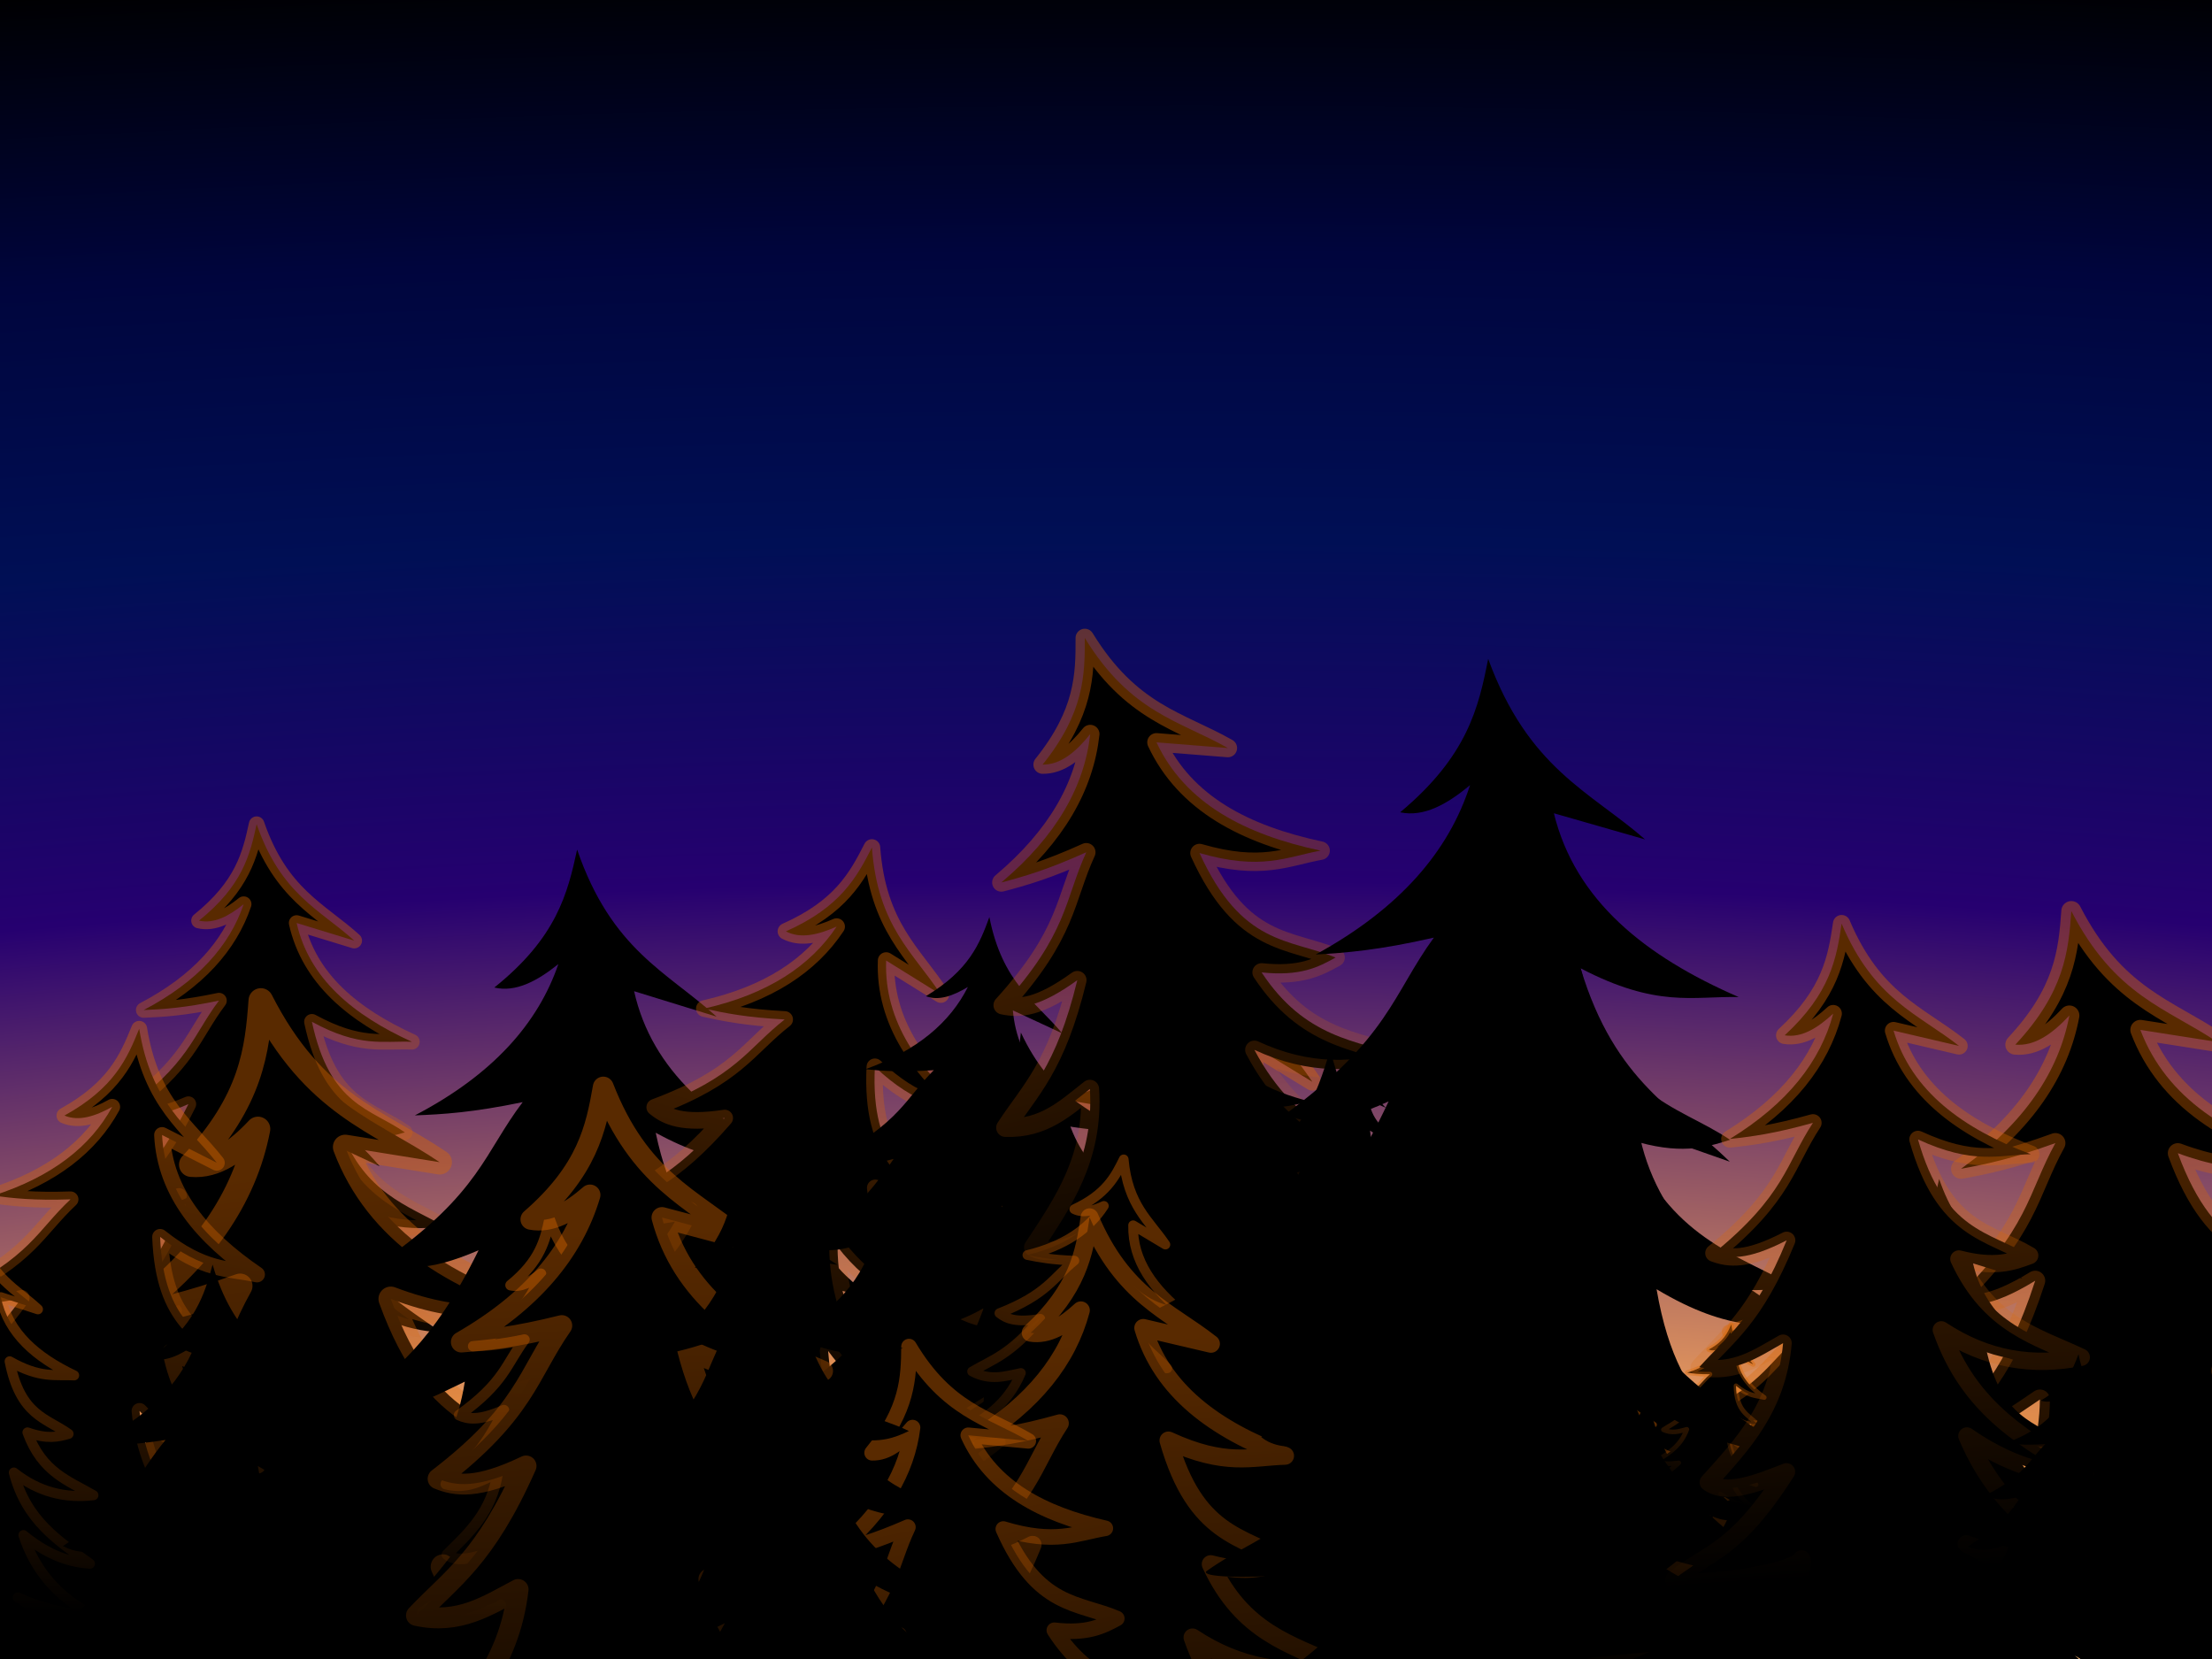 <?xml version="1.0" encoding="UTF-8" standalone="no"?>
<!-- Created with Inkscape (http://www.inkscape.org/) -->

<svg
   xmlns:dc="http://purl.org/dc/elements/1.1/"
   xmlns:cc="http://creativecommons.org/ns#"
   xmlns:rdf="http://www.w3.org/1999/02/22-rdf-syntax-ns#"
   xmlns:svg="http://www.w3.org/2000/svg"
   xmlns="http://www.w3.org/2000/svg"
   xmlns:xlink="http://www.w3.org/1999/xlink"
   xmlns:sodipodi="http://sodipodi.sourceforge.net/DTD/sodipodi-0.dtd"
   xmlns:inkscape="http://www.inkscape.org/namespaces/inkscape"
   width="400mm"
   height="300mm"
   viewBox="0 0 210 297"
   version="1.1"
   id="svg8"
   inkscape:version="0.92.3 (2405546, 2018-03-11)"
   sodipodi:docname="4.svg">
  <rect x="0" y="0" width="210" height="297" fill="#333333" stroke="none"/>
  <defs
     id="defs2">
    <linearGradient
       inkscape:collect="always"
       id="linearGradient6110">
      <stop
         style="stop-color:#db6700;stop-opacity:0.406"
         offset="0"
         id="stop6106" />
      <stop
         style="stop-color:#db6700;stop-opacity:0"
         offset="1"
         id="stop6108" />
    </linearGradient>
    <inkscape:perspective
       sodipodi:type="inkscape:persp3d"
       inkscape:vp_x="-1.122532 : 138.97451 : 1"
       inkscape:vp_y="0 : 1000 : 0"
       inkscape:vp_z="213.64823 : 110.92725 : 1"
       inkscape:persp3d-origin="105 : 99 : 1"
       id="perspective1692" />
    <linearGradient
       inkscape:collect="always"
       id="linearGradient911">
      <stop
         style="stop-color:#ffffff;stop-opacity:1"
         offset="0"
         id="stop907" />
      <stop
         id="stop917"
         offset="0.51"
         style="stop-color:#ffffff;stop-opacity:0.55" />
      <stop
         id="stop915"
         offset="0.549"
         style="stop-color:#ffffff;stop-opacity:0.2" />
      <stop
         style="stop-color:#ffffff;stop-opacity:0"
         offset="1"
         id="stop909" />
    </linearGradient>
    <linearGradient
       inkscape:collect="always"
       id="linearGradient821">
      <stop
         style="stop-color:#ffffff;stop-opacity:1"
         offset="0"
         id="stop817" />
      <stop
         id="stop6090"
         offset="0.315"
         style="stop-color:#ffac59;stop-opacity:1" />
      <stop
         style="stop-color:#260070;stop-opacity:1"
         offset="0.575"
         id="stop903" />
      <stop
         id="stop6096"
         offset="0.732"
         style="stop-color:#000f55;stop-opacity:1" />
      <stop
         id="stop6092"
         offset="0.864"
         style="stop-color:#00053d;stop-opacity:1" />
      <stop
         style="stop-color:#000000;stop-opacity:1"
         offset="1"
         id="stop819" />
    </linearGradient>
    <radialGradient
       inkscape:collect="always"
       xlink:href="#linearGradient821"
       id="radialGradient899"
       cx="153.641"
       cy="522.269"
       fx="153.641"
       fy="522.269"
       r="200.943"
       gradientTransform="matrix(6.221,-0.043,0.013,1.932,-865.792,-621.578)"
       gradientUnits="userSpaceOnUse" />
    <radialGradient
       inkscape:collect="always"
       xlink:href="#linearGradient911"
       id="radialGradient913"
       cx="-30.82"
       cy="111.518"
       fx="-30.82"
       fy="111.518"
       r="9.79"
       gradientUnits="userSpaceOnUse"
       gradientTransform="matrix(5.243,0,0,5.243,159.088,-524.264)" />
    <linearGradient
       inkscape:collect="always"
       xlink:href="#linearGradient6110"
       id="linearGradient6112"
       x1="16.512"
       y1="169.365"
       x2="16.512"
       y2="222.814"
       gradientUnits="userSpaceOnUse"
       gradientTransform="matrix(1.592,0,0,1.592,-53.595,-102.614)" />
  </defs>
  <sodipodi:namedview
     id="base"
     pagecolor="#ffffff"
     bordercolor="#666666"
     borderopacity="1.0"
     inkscape:pageopacity="0.0"
     inkscape:pageshadow="2"
     inkscape:zoom="0.7"
     inkscape:cx="684.77709"
     inkscape:cy="271.44374"
     inkscape:document-units="mm"
     inkscape:current-layer="layer4"
     showgrid="false"
     inkscape:window-width="1920"
     inkscape:window-height="1017"
     inkscape:window-x="1592"
     inkscape:window-y="-8"
     inkscape:window-maximized="1" />
  <g
     inkscape:groupmode="layer"
     id="layer4"
     inkscape:label="bg"
     style="display:inline">
    <rect
       style="opacity:1;fill:url(#radialGradient899);fill-opacity:1;fill-rule:nonzero;stroke:none;stroke-width:1.846;stroke-miterlimit:4;stroke-dasharray:none;stroke-opacity:1"
       id="rect815"
       width="401.887"
       height="301.977"
       x="-95.245"
       y="-2.357" />
    <path
       style="fill:#000000;fill-opacity:1;stroke:url(#linearGradient6112);stroke-width:2.781;stroke-linecap:square;stroke-linejoin:round;stroke-miterlimit:4;stroke-dasharray:none;stroke-opacity:1;paint-order:stroke markers fill"
       d="m -49.374,161.865 c -2.539,7.46 -8.216,13.874 -17.9,18.953 3.503,-0.138 7.24,-0.375 13.477,-1.685 -4.766,6.301 -5.328,11.341 -17.268,19.795 2.313,1.05 5.17,1.604 11.793,-1.264 -5.99,12.227 -10.5,14.595 -15.373,19.374 5.651,1.467 9.563,-0.98 13.688,-2.948 -1.606,10.309 -7.625,15.804 -13.477,21.48 2.67,2.289 7.636,0.75 12.635,-0.842 -9.15,12.395 -13.254,11.891 -19.163,16.004 -0.973,1.266 18.468,0.904 20.637,-1.895 1.287,4.68 -15.469,17.076 -16.215,15.583 l 61.07,-4.843 -18.321,-11.372 c 6.818,2.956 13.844,4.456 21.059,4.633 -10.068,-4.851 -16.477,-12.285 -19.795,-21.901 5.793,4.637 11.944,7.311 18.531,7.581 -8.675,-6.068 -17.796,-11.486 -21.48,-24.849 6.952,5.313 14.366,6.933 22.111,5.896 -6.858,-3.839 -14.316,-6.047 -18.531,-17.057 5.577,1.857 8.515,1.075 11.372,0.211 -6.179,-4.301 -13.422,-4.748 -16.636,-19.795 8.568,4.662 12.68,3.382 17.9,3.58 -10.565,-4.808 -18.388,-11.313 -20.637,-21.269 l 10.319,3.159 c -6.186,-5.583 -13.131,-8.28 -17.479,-20.848 -1.182,5.49 -2.532,11.001 -10.319,17.268 2.667,0.62 5.335,-0.803 8.002,-2.948 z"
       id="path6104"
       inkscape:connector-curvature="0"
       sodipodi:nodetypes="cccccccccccccccccccccccccccc" />
    <use
       id="use6974"
       inkscape:spray-origin="#path6104"
       xlink:href="#path6104"
       transform="matrix(0.94,0.132,-0.132,0.94,24.986,54.385)"
       x="0"
       y="0"
       width="100%"
       height="100%" />
    <use
       id="use6976"
       inkscape:spray-origin="#path6104"
       xlink:href="#path6104"
       transform="matrix(1.571,-0.218,0.218,1.571,-4.539,-62.94)"
       x="0"
       y="0"
       width="100%"
       height="100%" />
    <use
       id="use6980"
       inkscape:spray-origin="#path6104"
       xlink:href="#path6104"
       transform="matrix(1.432,0.003,-0.003,1.432,78.148,-59.05)"
       x="0"
       y="0"
       width="100%"
       height="100%" />
    <use
       id="use6982"
       inkscape:spray-origin="#path6104"
       xlink:href="#path6104"
       transform="matrix(0.681,-0.003,0.003,0.681,36.985,117.66)"
       x="0"
       y="0"
       width="100%"
       height="100%" />
    <use
       id="use6984"
       inkscape:spray-origin="#path6104"
       xlink:href="#path6104"
       transform="matrix(0.637,0.157,-0.157,0.637,106.489,105.511)"
       x="0"
       y="0"
       width="100%"
       height="100%" />
    <use
       id="use6986"
       inkscape:spray-origin="#path6104"
       xlink:href="#path6104"
       transform="matrix(1.033,0.274,-0.274,1.033,152.13,12.204)"
       x="0"
       y="0"
       width="100%"
       height="100%" />
    <use
       id="use6988"
       inkscape:spray-origin="#path6104"
       xlink:href="#path6104"
       transform="matrix(0.974,0.102,-0.102,0.974,146.885,46.877)"
       x="0"
       y="0"
       width="100%"
       height="100%" />
    <use
       id="use6990"
       inkscape:spray-origin="#path6104"
       xlink:href="#path6104"
       transform="matrix(0.795,-0.022,0.022,0.795,113.366,85.659)"
       x="0"
       y="0"
       width="100%"
       height="100%" />
    <use
       id="use6992"
       inkscape:spray-origin="#path6104"
       xlink:href="#path6104"
       transform="matrix(0.894,0.124,-0.124,0.894,144.486,38.108)"
       x="0"
       y="0"
       width="100%"
       height="100%" />
    <use
       id="use6994"
       inkscape:spray-origin="#path6104"
       xlink:href="#path6104"
       transform="matrix(1.097,0.282,-0.282,1.097,221.874,17.285)"
       x="0"
       y="0"
       width="100%"
       height="100%" />
    <use
       id="use6996"
       inkscape:spray-origin="#path6104"
       xlink:href="#path6104"
       transform="matrix(0.96,-0.101,0.101,0.96,120.038,38.453)"
       x="0"
       y="0"
       width="100%"
       height="100%" />
    <use
       id="use6998"
       inkscape:spray-origin="#path6104"
       xlink:href="#path6104"
       transform="matrix(1.16,-0.256,0.256,1.16,118.016,-68.991)"
       x="0"
       y="0"
       width="100%"
       height="100%" />
    <use
       id="use7000"
       inkscape:spray-origin="#path6104"
       xlink:href="#path6104"
       transform="matrix(0.684,-0.131,0.131,0.684,130.414,67.131)"
       x="0"
       y="0"
       width="100%"
       height="100%" />
    <use
       id="use7002"
       inkscape:spray-origin="#path6104"
       xlink:href="#path6104"
       transform="matrix(0.606,0.15,-0.15,0.606,158.818,125.199)"
       x="0"
       y="0"
       width="100%"
       height="100%" />
    <use
       id="use7004"
       inkscape:spray-origin="#path6104"
       xlink:href="#path6104"
       transform="matrix(0.3,0.037,-0.037,0.3,170.188,148.896)"
       x="0"
       y="0"
       width="100%"
       height="100%" />
    <use
       id="use7006"
       inkscape:spray-origin="#path6104"
       xlink:href="#path6104"
       transform="matrix(0.607,0.06,-0.06,0.607,175.547,148.877)"
       x="0"
       y="0"
       width="100%"
       height="100%" />
    <use
       id="use7008"
       inkscape:spray-origin="#path6104"
       xlink:href="#path6104"
       transform="matrix(1.605,0.065,-0.065,1.605,275.095,-60.378)"
       x="0"
       y="0"
       width="100%"
       height="100%" />
    <use
       id="use7010"
       inkscape:spray-origin="#path6104"
       xlink:href="#path6104"
       transform="matrix(0.339,-0.036,0.036,0.339,207.115,196.903)"
       x="0"
       y="0"
       width="100%"
       height="100%" />
    <use
       id="use7012"
       inkscape:spray-origin="#path6104"
       xlink:href="#path6104"
       transform="matrix(1.015,0.157,-0.157,1.015,272.866,107.48)"
       x="0"
       y="0"
       width="100%"
       height="100%" />
    <use
       id="use7014"
       inkscape:spray-origin="#path6104"
       xlink:href="#path6104"
       transform="matrix(0.892,0.184,-0.184,0.892,309.794,89.499)"
       x="0"
       y="0"
       width="100%"
       height="100%" />
    <use
       id="use7016"
       inkscape:spray-origin="#path6104"
       xlink:href="#path6104"
       transform="matrix(0.952,0.109,-0.109,0.952,301.911,89.301)"
       x="0"
       y="0"
       width="100%"
       height="100%" />
    <use
       id="use7018"
       inkscape:spray-origin="#path6104"
       xlink:href="#path6104"
       transform="matrix(1.276,-0.182,0.182,1.276,311.008,-33.728)"
       x="0"
       y="0"
       width="100%"
       height="100%" />
    <use
       id="use7020"
       inkscape:spray-origin="#path6104"
       xlink:href="#path6104"
       transform="matrix(0.853,0.002,-0.002,0.853,294.584,85.309)"
       x="0"
       y="0"
       width="100%"
       height="100%" />
    <use
       id="use7026"
       inkscape:spray-origin="#path6104"
       xlink:href="#path6104"
       transform="matrix(0.441,0.023,-0.023,0.441,172.864,166.279)"
       x="0"
       y="0"
       width="100%"
       height="100%" />
    <use
       id="use7028"
       inkscape:spray-origin="#path6104"
       xlink:href="#path6104"
       transform="matrix(0.846,-0.083,0.083,0.846,175.088,116.373)"
       x="0"
       y="0"
       width="100%"
       height="100%" />
    <use
       id="use7030"
       inkscape:spray-origin="#path6104"
       xlink:href="#path6104"
       transform="matrix(0.342,-0.072,0.072,0.342,159.166,215.478)"
       x="0"
       y="0"
       width="100%"
       height="100%" />
    <use
       id="use7032"
       inkscape:spray-origin="#path6104"
       xlink:href="#path6104"
       transform="matrix(1.531,0.129,-0.129,1.531,236.226,-31.864)"
       x="0"
       y="0"
       width="100%"
       height="100%" />
    <use
       id="use7034"
       inkscape:spray-origin="#path6104"
       xlink:href="#path6104"
       transform="matrix(1.151,-0.077,0.077,1.151,144.866,44.474)"
       x="0"
       y="0"
       width="100%"
       height="100%" />
    <use
       id="use7036"
       inkscape:spray-origin="#path6104"
       xlink:href="#path6104"
       transform="matrix(0.868,-0.2,0.2,0.868,32.264,101.852)"
       x="0"
       y="0"
       width="100%"
       height="100%" />
    <use
       id="use7038"
       inkscape:spray-origin="#path6104"
       xlink:href="#path6104"
       transform="matrix(1.341,-0.051,0.051,1.341,70.581,-5.651)"
       x="0"
       y="0"
       width="100%"
       height="100%" />
    <use
       id="use7050"
       inkscape:spray-origin="#path6104"
       xlink:href="#path6104"
       transform="matrix(0.677,0.164,-0.164,0.677,127.051,148.05)"
       x="0"
       y="0"
       width="100%"
       height="100%" />
    <use
       id="use7052"
       inkscape:spray-origin="#path6104"
       xlink:href="#path6104"
       transform="matrix(0.98,-0.203,0.203,0.98,85.895,86.918)"
       x="0"
       y="0"
       width="100%"
       height="100%" />
    <use
       id="use7054"
       inkscape:spray-origin="#path6104"
       xlink:href="#path6104"
       transform="matrix(0.902,-0.134,0.134,0.902,61.057,70.582)"
       x="0"
       y="0"
       width="100%"
       height="100%" />
    <use
       id="use7058"
       inkscape:spray-origin="#path6104"
       xlink:href="#path6104"
       transform="matrix(0.294,0.058,-0.058,0.294,239.323,196.471)"
       x="0"
       y="0"
       width="100%"
       height="100%" />
    <use
       id="use7060"
       inkscape:spray-origin="#path6104"
       xlink:href="#path6104"
       transform="matrix(1.574,-0.028,0.028,1.574,243.353,-115.604)"
       x="0"
       y="0"
       width="100%"
       height="100%" />
    <use
       id="use7062"
       inkscape:spray-origin="#path6104"
       xlink:href="#path6104"
       transform="matrix(1.113,-0.075,0.075,1.113,278.001,-2.397)"
       x="0"
       y="0"
       width="100%"
       height="100%" />
    <use
       id="use7064"
       inkscape:spray-origin="#path6104"
       xlink:href="#path6104"
       transform="matrix(0.526,0.076,-0.076,0.526,315.069,168.395)"
       x="0"
       y="0"
       width="100%"
       height="100%" />
    <use
       id="use7074"
       inkscape:spray-origin="#path6104"
       xlink:href="#path6104"
       transform="matrix(1.004,0.175,-0.175,1.004,4.986,44.278)"
       x="0"
       y="0"
       width="100%"
       height="100%" />
    <use
       id="use7076"
       inkscape:spray-origin="#path6104"
       xlink:href="#path6104"
       transform="matrix(0.518,0.114,-0.114,0.518,-52.71,168.586)"
       x="0"
       y="0"
       width="100%"
       height="100%" />
    <use
       id="use7078"
       inkscape:spray-origin="#path6104"
       xlink:href="#path6104"
       transform="matrix(0.647,0.011,-0.011,0.647,-65.218,125.767)"
       x="0"
       y="0"
       width="100%"
       height="100%" />
    <use
       id="use7082"
       inkscape:spray-origin="#path6104"
       xlink:href="#path6104"
       transform="matrix(1.005,0.052,-0.052,1.005,0.025,80.55)"
       x="0"
       y="0"
       width="100%"
       height="100%" />
  </g>
</svg>
